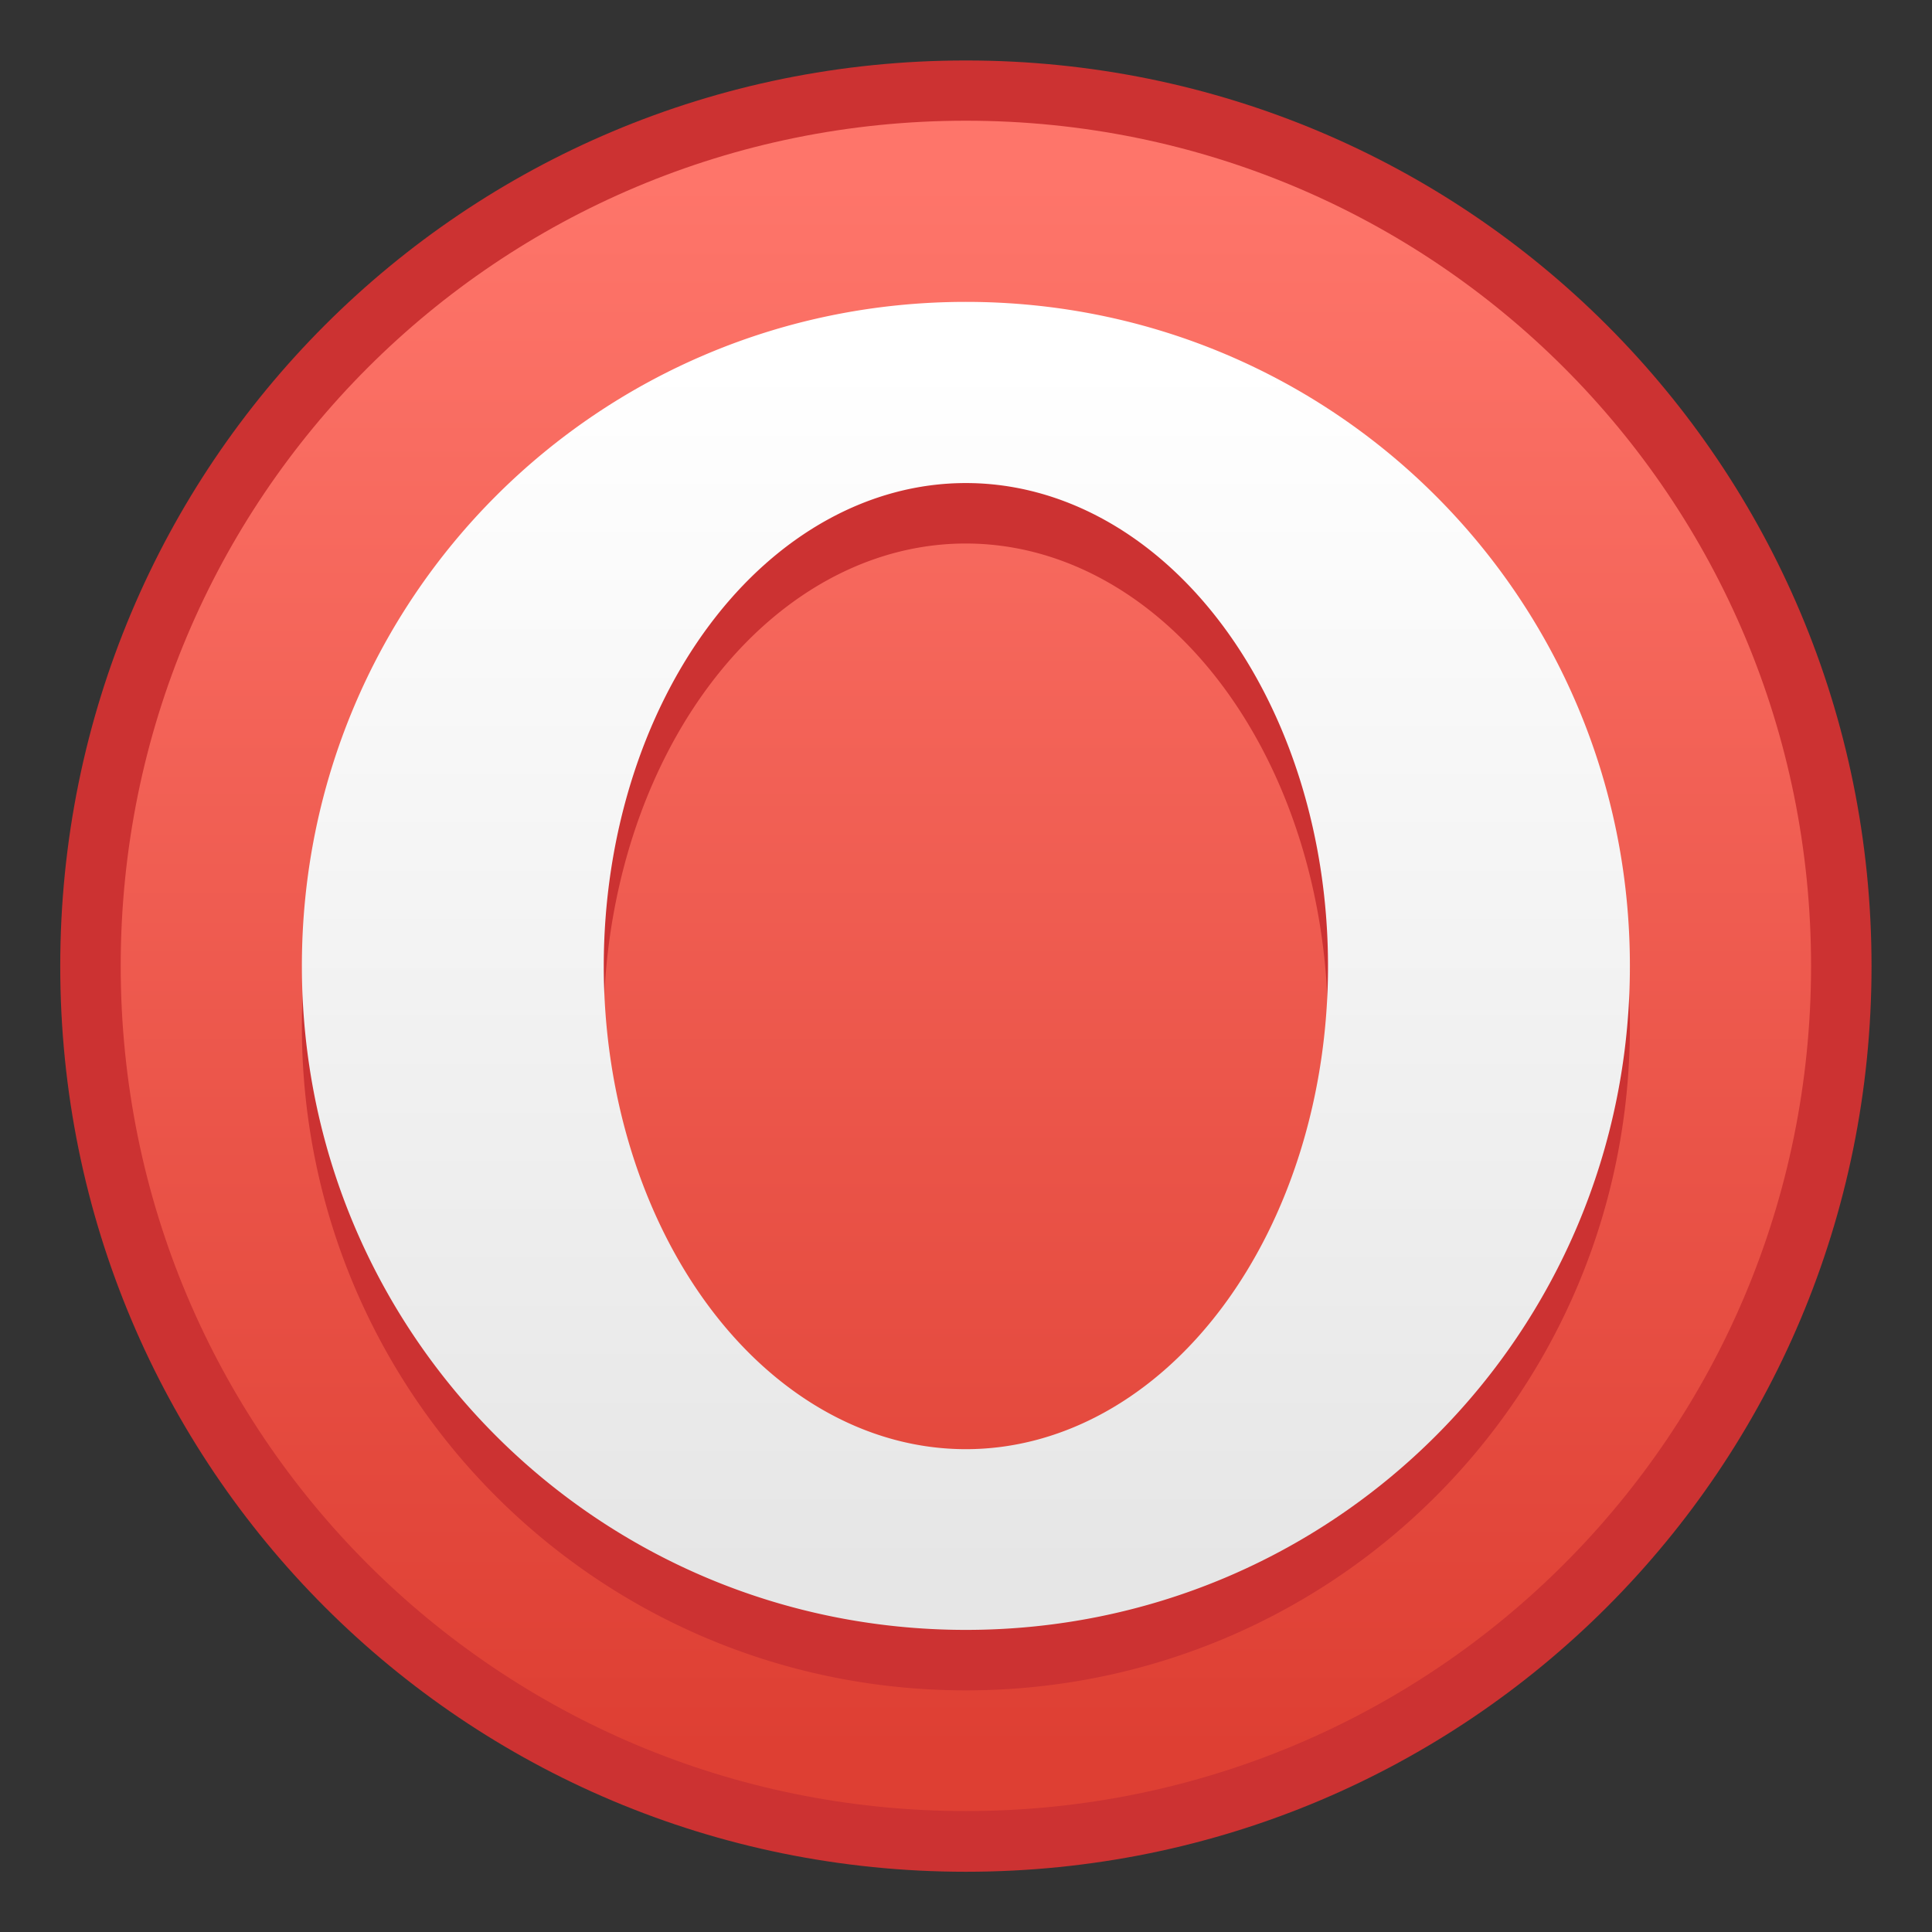 <?xml version="1.0" encoding="UTF-8" standalone="no"?>
<!-- Created with Inkscape (http://www.inkscape.org/) -->

<svg
   xmlns:dc="http://purl.org/dc/elements/1.1/"
   xmlns:cc="http://creativecommons.org/ns#"
   xmlns:rdf="http://www.w3.org/1999/02/22-rdf-syntax-ns#"
   xmlns:svg="http://www.w3.org/2000/svg"
   xmlns="http://www.w3.org/2000/svg"
   xmlns:xlink="http://www.w3.org/1999/xlink"
   xmlns:sodipodi="http://sodipodi.sourceforge.net/DTD/sodipodi-0.dtd"
   xmlns:inkscape="http://www.inkscape.org/namespaces/inkscape"
   width="32"
   height="32"
   viewBox="0 0 8.467 8.467"
   version="1.1"
   id="svg8"
   inkscape:version="0.92.2 5c3e80d, 2017-08-06"
   sodipodi:docname="opera.svg">
  <rect x="0" y="0" width="8.467" height="8.467" fill="#333333" stroke="none"/>
  <defs
     id="defs2">
    <linearGradient
       gradientTransform="matrix(0.265,0,0,0.265,-1e-7,288.533)"
       inkscape:collect="always"
       xlink:href="#linearGradient4574"
       id="linearGradient4576"
       x1="16"
       y1="26"
       x2="16"
       y2="6"
       gradientUnits="userSpaceOnUse" />
    <linearGradient
       inkscape:collect="always"
       id="linearGradient4574">
      <stop
         style="stop-color:#e6e6e6;stop-opacity:1;"
         offset="0"
         id="stop4570" />
      <stop
         style="stop-color:#ffffff;stop-opacity:1"
         offset="1"
         id="stop4572" />
    </linearGradient>
    <linearGradient
       gradientTransform="translate(1.427,-1.191)"
       inkscape:collect="always"
       xlink:href="#linearGradient4592"
       id="linearGradient4594"
       x1="2.806"
       y1="297.397"
       x2="2.806"
       y2="290.518"
       gradientUnits="userSpaceOnUse" />
    <linearGradient
       inkscape:collect="always"
       id="linearGradient4592">
      <stop
         style="stop-color:#de3f33;stop-opacity:1"
         offset="0"
         id="stop4588" />
      <stop
         style="stop-color:#fe756a;stop-opacity:1"
         offset="1"
         id="stop4590" />
    </linearGradient>
  </defs>
  <sodipodi:namedview
     id="base"
     pagecolor="#ffffff"
     bordercolor="#666666"
     borderopacity="1.0"
     inkscape:pageopacity="0.0"
     inkscape:pageshadow="2"
     inkscape:zoom="1"
     inkscape:cx="254.59787"
     inkscape:cy="7.2846906"
     inkscape:document-units="px"
     inkscape:current-layer="layer1"
     showgrid="false"
     units="px"
     inkscape:window-width="1366"
     inkscape:window-height="697"
     inkscape:window-x="0"
     inkscape:window-y="0"
     inkscape:window-maximized="1" />
  <g
     inkscape:label="Capa 1"
     inkscape:groupmode="layer"
     id="layer1"
     transform="translate(0,-288.533)">
    <path
       id="rect4496"
       d="m 4.233,288.798 c 2.199,0 3.969,1.77 3.969,3.969 0,2.199 -1.77,3.969 -3.969,3.969 -2.199,0 -3.969,-1.77 -3.969,-3.969 0,-2.199 1.77,-3.969 3.969,-3.969 z"
       style="fill:#cc3232;fill-opacity:1;stroke:none;stroke-width:0.389;stroke-linecap:round;stroke-linejoin:round;stroke-miterlimit:4;stroke-dasharray:none;stroke-opacity:1"
       inkscape:connector-curvature="0" />
    <path
       id="rect4570-9-6"
       d="m 4.233,289.062 c 2.052,0 3.704,1.652 3.704,3.704 0,2.052 -1.652,3.704 -3.704,3.704 -2.052,0 -3.704,-1.652 -3.704,-3.704 0,-2.052 1.652,-3.704 3.704,-3.704 z"
       style="fill:url(#linearGradient4594);fill-opacity:1;stroke:none;stroke-width:0.371;stroke-linecap:round;stroke-linejoin:round;stroke-miterlimit:4;stroke-dasharray:none;stroke-opacity:1"
       inkscape:connector-curvature="0" />
    <path
       inkscape:connector-curvature="0"
       style="opacity:1;fill:#cc3232;fill-opacity:1;stroke:none;stroke-width:0.253;stroke-linecap:round;stroke-linejoin:round;stroke-miterlimit:4;stroke-dasharray:none;stroke-opacity:1"
       d="m 4.233,290.121 c -1.612,0 -2.91,1.298 -2.91,2.91 0,1.612 1.298,2.91 2.91,2.91 1.612,0 2.91,-1.298 2.91,-2.91 0,-1.612 -1.298,-2.91 -2.91,-2.91 z m 0,0.794 a 1.587,2.117 0 0 1 1.587,2.117 1.587,2.117 0 0 1 -1.587,2.117 1.587,2.117 0 0 1 -1.588,-2.117 1.587,2.117 0 0 1 1.588,-2.117 z"
       id="rect4515-3-5" />
    <path
       inkscape:connector-curvature="0"
       style="opacity:1;fill:url(#linearGradient4576);fill-opacity:1;stroke:none;stroke-width:0.253;stroke-linecap:round;stroke-linejoin:round;stroke-miterlimit:4;stroke-dasharray:none;stroke-opacity:1"
       d="m 4.233,289.856 c -1.612,0 -2.91,1.298 -2.91,2.91 0,1.612 1.298,2.91 2.91,2.91 1.612,0 2.91,-1.298 2.91,-2.91 0,-1.612 -1.298,-2.91 -2.91,-2.91 z m 0,0.794 a 1.587,2.117 0 0 1 1.587,2.117 1.587,2.117 0 0 1 -1.587,2.117 1.587,2.117 0 0 1 -1.587,-2.117 1.587,2.117 0 0 1 1.587,-2.117 z"
       id="rect4515-3" />
  </g>
</svg>

